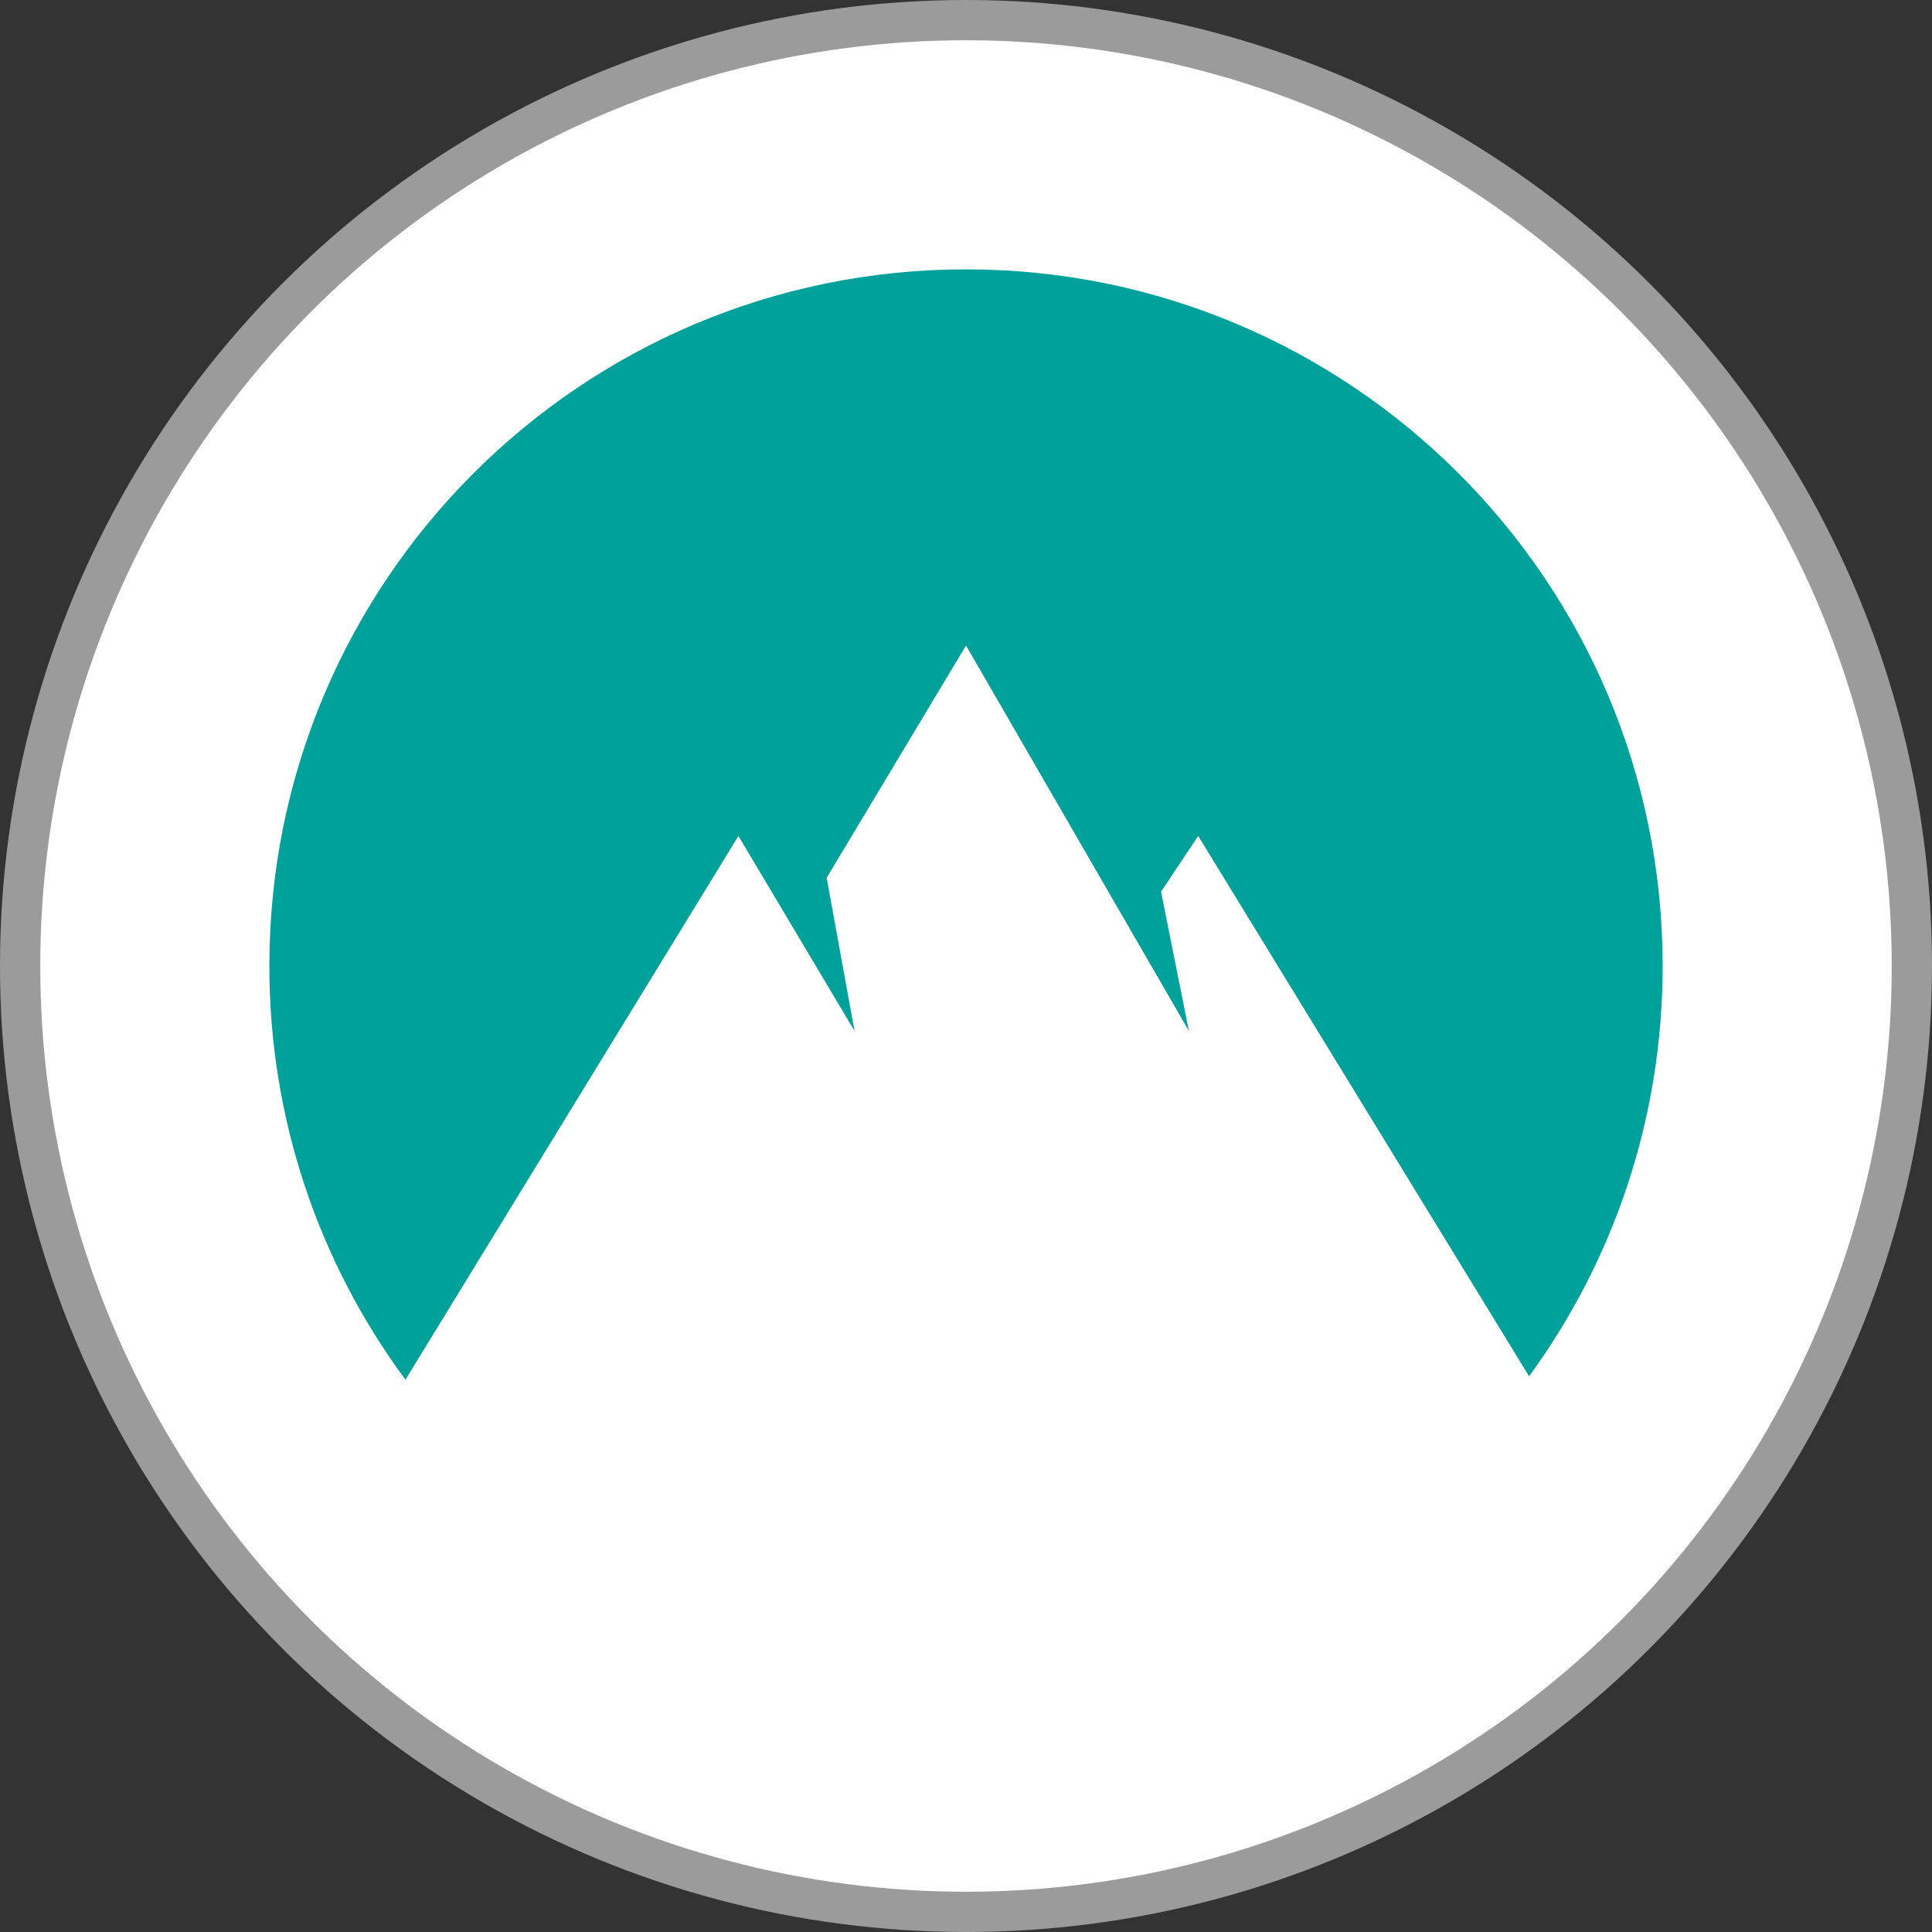 <svg width="48" height="48" viewBox="0 0 48 48" fill="none" xmlns="http://www.w3.org/2000/svg">
<rect x="0" y="0" width="48" height="48" fill="#333333" stroke="none"/>
<circle cx="24" cy="24" r="23.5" fill="white" stroke="#9B9B9B"/>
<path d="M37.99 34.193C40.076 31.334 41.308 27.811 41.308 24C41.308 14.441 33.559 6.692 24 6.692C14.441 6.692 6.692 14.441 6.692 24C6.692 27.849 7.949 31.404 10.073 34.278L18.346 20.769L21.231 25.615L20.538 21.808L24 16.038L29.538 25.615L28.846 22.154L29.769 20.769L37.99 34.193Z" fill="#00A19B"/>
</svg>
